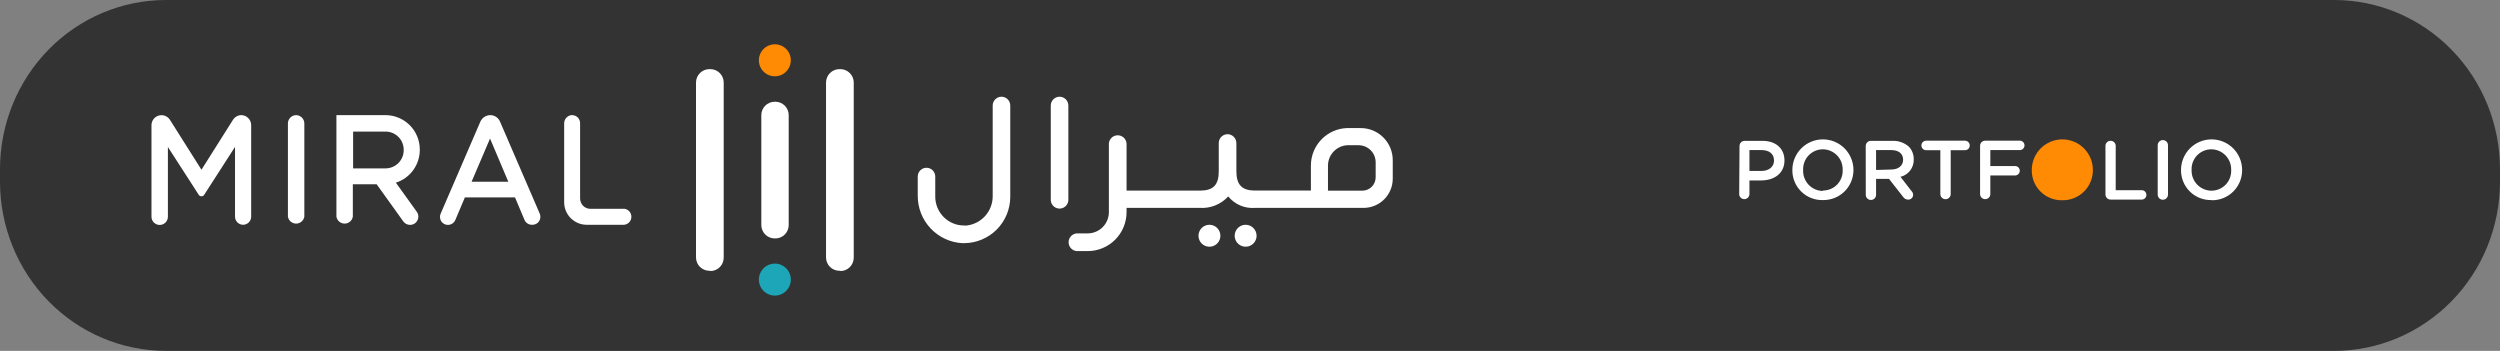 <svg width="456" height="64" viewBox="0 0 456 64" fill="none" xmlns="http://www.w3.org/2000/svg">
<rect x="0" y="0" width="456" height="64" fill="#808080" stroke="none"/>
<path d="M0 33.126V30.874C0 22.685 3.189 14.833 8.864 9.043C14.54 3.253 22.238 0 30.264 0L425.742 0C433.768 0.002 441.464 3.255 447.138 9.045C452.812 14.835 456 22.686 456 30.874V33.126C456.001 37.181 455.219 41.195 453.699 44.941C452.178 48.687 449.95 52.09 447.14 54.957C444.33 57.824 440.994 60.098 437.323 61.65C433.651 63.201 429.716 64 425.742 64H30.264C22.238 64 14.54 60.747 8.864 54.957C3.189 49.167 0 41.315 0 33.126Z" fill="#333333"/>
<path d="M153.285 49.389H153.106C152.468 49.389 151.856 49.139 151.4 48.693C150.945 48.246 150.682 47.638 150.669 46.999V15.059C150.669 14.411 150.925 13.79 151.382 13.331C151.839 12.871 152.458 12.612 153.106 12.609H153.285C153.932 12.612 154.552 12.871 155.009 13.331C155.466 13.79 155.722 14.411 155.722 15.059V46.999C155.722 47.647 155.465 48.267 155.008 48.725C154.551 49.182 153.932 49.439 153.285 49.439" fill="white"/>
<path d="M129.568 49.389H129.388C128.75 49.389 128.138 49.139 127.682 48.693C127.227 48.246 126.964 47.638 126.951 46.999V15.059C126.951 14.411 127.208 13.79 127.664 13.331C128.121 12.871 128.741 12.612 129.388 12.609H129.568C130.215 12.612 130.834 12.871 131.291 13.331C131.748 13.79 132.004 14.411 132.004 15.059V46.999C132.004 47.647 131.747 48.267 131.291 48.725C130.834 49.182 130.214 49.439 129.568 49.439" fill="white"/>
<path d="M141.472 43.489H141.302C140.656 43.489 140.036 43.231 139.579 42.774C139.122 42.316 138.865 41.696 138.865 41.049V20.999C138.865 20.352 139.122 19.731 139.579 19.273C140.036 18.816 140.656 18.559 141.302 18.559H141.472C142.109 18.572 142.716 18.834 143.162 19.291C143.609 19.747 143.858 20.36 143.858 20.999V41.099C143.846 41.728 143.59 42.329 143.145 42.774C142.7 43.22 142.101 43.476 141.472 43.489" fill="white"/>
<path d="M144.248 10.998C144.248 11.576 144.077 12.14 143.757 12.62C143.436 13.101 142.981 13.475 142.448 13.696C141.915 13.917 141.329 13.975 140.763 13.862C140.197 13.749 139.678 13.471 139.27 13.063C138.862 12.655 138.585 12.134 138.472 11.568C138.36 11.001 138.417 10.414 138.638 9.881C138.859 9.347 139.232 8.891 139.712 8.57C140.192 8.249 140.755 8.078 141.332 8.078C142.105 8.078 142.847 8.386 143.394 8.933C143.941 9.481 144.248 10.224 144.248 10.998" fill="#FF8A03"/>
<path d="M144.248 50.998C144.248 51.576 144.077 52.14 143.757 52.62C143.436 53.101 142.981 53.475 142.448 53.696C141.915 53.917 141.329 53.975 140.763 53.862C140.197 53.749 139.678 53.471 139.27 53.063C138.862 52.654 138.585 52.134 138.472 51.568C138.36 51.001 138.417 50.414 138.638 49.881C138.859 49.347 139.232 48.891 139.712 48.57C140.192 48.249 140.755 48.078 141.332 48.078C142.105 48.078 142.847 48.386 143.394 48.933C143.941 49.481 144.248 50.224 144.248 50.998" fill="#1CA6B8"/>
<path d="M44.036 21C43.729 21 43.427 21.078 43.158 21.227C42.889 21.375 42.662 21.59 42.498 21.85L36.746 30.96L30.994 21.85C30.78 21.516 30.464 21.261 30.093 21.123C29.722 20.985 29.316 20.971 28.936 21.084C28.557 21.197 28.224 21.43 27.988 21.749C27.753 22.067 27.627 22.453 27.629 22.85V39.53C27.629 39.928 27.787 40.309 28.068 40.591C28.349 40.872 28.73 41.03 29.127 41.03C29.524 41.03 29.905 40.872 30.186 40.591C30.467 40.309 30.625 39.928 30.625 39.53V26.81L36.247 35.53C36.3 35.615 36.374 35.685 36.461 35.733C36.548 35.781 36.647 35.807 36.746 35.807C36.846 35.807 36.944 35.781 37.032 35.733C37.119 35.685 37.193 35.615 37.246 35.53L42.868 26.79V39.53C42.873 39.917 43.028 40.286 43.3 40.56C43.572 40.835 43.94 40.992 44.326 41C44.721 41 45.099 40.843 45.378 40.564C45.657 40.284 45.814 39.905 45.814 39.51V22.8C45.806 22.328 45.617 21.878 45.286 21.543C44.955 21.207 44.507 21.013 44.036 21" fill="white"/>
<path d="M54.032 21C53.632 21 53.247 21.159 52.963 21.442C52.678 21.725 52.517 22.109 52.515 22.51V39.51C52.573 39.866 52.755 40.189 53.03 40.423C53.304 40.656 53.653 40.784 54.013 40.784C54.373 40.784 54.721 40.656 54.995 40.423C55.27 40.189 55.452 39.866 55.511 39.51V22.51C55.508 22.115 55.352 21.737 55.077 21.456C54.801 21.174 54.426 21.01 54.032 21" fill="white"/>
<path d="M91.19 22.15C91.038 21.806 90.789 21.513 90.473 21.309C90.157 21.105 89.789 20.997 89.413 21C89.035 21.006 88.666 21.119 88.35 21.326C88.033 21.533 87.782 21.826 87.625 22.17L80.365 39C80.272 39.223 80.235 39.466 80.257 39.706C80.28 39.947 80.362 40.178 80.495 40.38C80.641 40.597 80.842 40.771 81.078 40.884C81.314 40.996 81.576 41.044 81.836 41.02C82.097 40.996 82.346 40.903 82.558 40.75C82.77 40.597 82.937 40.39 83.041 40.15L84.799 36H93.936L95.674 40.12C95.788 40.381 95.975 40.603 96.213 40.759C96.45 40.915 96.728 40.999 97.012 41H97.112C97.353 41.003 97.591 40.945 97.804 40.831C98.017 40.717 98.198 40.552 98.33 40.35C98.462 40.148 98.542 39.916 98.563 39.675C98.584 39.434 98.545 39.192 98.45 38.97L91.19 22.15ZM86.017 33.15L89.383 25.27L92.718 33.15H86.017Z" fill="white"/>
<path d="M70.35 21H61.362V39.51C61.42 39.866 61.603 40.189 61.877 40.423C62.152 40.656 62.5 40.784 62.86 40.784C63.22 40.784 63.569 40.656 63.843 40.423C64.117 40.189 64.3 39.866 64.358 39.51V33.61H68.702L73.566 40.39C73.706 40.585 73.891 40.743 74.104 40.853C74.317 40.962 74.554 41.02 74.794 41.02C75.071 41.02 75.344 40.944 75.581 40.8C75.818 40.655 76.01 40.448 76.138 40.201C76.264 39.954 76.321 39.676 76.301 39.399C76.28 39.122 76.184 38.856 76.022 38.63L72.207 33.32C73.477 32.914 74.585 32.114 75.369 31.035C76.154 29.956 76.575 28.655 76.571 27.32V27.25C76.566 25.598 75.91 24.014 74.745 22.843C73.579 21.673 72 21.011 70.35 21M64.408 24H70.35C71.225 24.005 72.062 24.358 72.678 24.98C73.294 25.602 73.638 26.444 73.635 27.32V27.39C73.638 28.266 73.294 29.108 72.678 29.73C72.062 30.352 71.225 30.705 70.35 30.71H64.408V24Z" fill="white"/>
<path d="M113.819 38.09H107.708C107.458 38.092 107.21 38.045 106.979 37.95C106.747 37.856 106.537 37.717 106.36 37.54C106.007 37.18 105.809 36.695 105.81 36.19V22.44C105.805 22.058 105.651 21.693 105.38 21.424C105.109 21.155 104.744 21.003 104.362 21H104.213C103.847 21.049 103.511 21.231 103.27 21.511C103.029 21.791 102.899 22.15 102.904 22.52V36.92C102.912 38.005 103.348 39.042 104.117 39.807C104.886 40.571 105.925 41 107.009 41H113.819C114.187 40.97 114.529 40.802 114.778 40.531C115.028 40.259 115.166 39.904 115.166 39.535C115.166 39.166 115.028 38.811 114.778 38.539C114.529 38.268 114.187 38.1 113.819 38.07" fill="white"/>
<path d="M220.653 41.001C220.256 40.991 219.865 41.099 219.53 41.313C219.195 41.527 218.931 41.836 218.772 42.2C218.613 42.564 218.567 42.968 218.638 43.359C218.709 43.751 218.895 44.111 219.173 44.396C219.45 44.681 219.806 44.876 220.194 44.958C220.583 45.039 220.987 45.002 221.355 44.853C221.723 44.703 222.038 44.447 222.26 44.117C222.481 43.787 222.6 43.398 222.6 43.001C222.6 42.479 222.397 41.977 222.033 41.604C221.669 41.23 221.174 41.014 220.653 41.001Z" fill="white"/>
<path d="M227.203 41C226.808 41 226.422 41.117 226.094 41.337C225.765 41.557 225.509 41.869 225.358 42.235C225.207 42.6 225.167 43.002 225.244 43.39C225.321 43.778 225.512 44.135 225.791 44.414C226.07 44.694 226.426 44.884 226.814 44.962C227.201 45.039 227.603 44.999 227.968 44.848C228.333 44.696 228.644 44.44 228.864 44.111C229.083 43.782 229.201 43.396 229.201 43C229.201 42.47 228.99 41.961 228.616 41.586C228.241 41.211 227.733 41 227.203 41Z" fill="white"/>
<path d="M182.675 17.641C182.248 17.641 181.839 17.81 181.538 18.112C181.236 18.414 181.067 18.824 181.067 19.251V35.751C181.081 37.073 180.606 38.354 179.734 39.347C178.862 40.34 177.655 40.975 176.343 41.131H175.834C174.444 41.128 173.112 40.574 172.13 39.59C171.147 38.606 170.594 37.272 170.591 35.881V32.201C170.591 31.776 170.423 31.369 170.123 31.069C169.824 30.769 169.417 30.601 168.993 30.601C168.57 30.601 168.163 30.769 167.864 31.069C167.564 31.369 167.396 31.776 167.396 32.201V35.711C167.387 37.916 168.223 40.041 169.731 41.648C171.239 43.256 173.306 44.223 175.504 44.351H175.834C178.071 44.348 180.216 43.457 181.798 41.873C183.38 40.289 184.27 38.141 184.272 35.901V33.501V19.251C184.272 18.824 184.103 18.414 183.801 18.112C183.5 17.81 183.091 17.641 182.665 17.641" fill="white"/>
<path d="M193.26 17.641C192.835 17.643 192.429 17.814 192.13 18.116C191.83 18.417 191.662 18.825 191.662 19.251V36.311C191.645 36.532 191.673 36.755 191.746 36.965C191.818 37.174 191.934 37.367 192.084 37.53C192.235 37.693 192.417 37.823 192.621 37.912C192.824 38.002 193.043 38.047 193.265 38.047C193.487 38.047 193.706 38.002 193.909 37.912C194.113 37.823 194.295 37.693 194.446 37.53C194.596 37.367 194.712 37.174 194.784 36.965C194.857 36.755 194.885 36.532 194.868 36.311V19.251C194.868 18.824 194.698 18.414 194.397 18.112C194.095 17.81 193.686 17.641 193.26 17.641" fill="white"/>
<path d="M254.037 29.209C254.037 28.441 253.886 27.68 253.592 26.971C253.299 26.261 252.868 25.616 252.326 25.073C251.783 24.53 251.139 24.099 250.431 23.805C249.722 23.511 248.962 23.359 248.195 23.359H245.688C243.922 23.424 242.25 24.172 241.022 25.445C239.795 26.719 239.109 28.419 239.107 30.189V34.759H228.921C226.535 34.759 225.516 33.709 225.516 31.249V26.149C225.523 25.769 225.398 25.398 225.164 25.1C224.929 24.801 224.598 24.592 224.228 24.509C223.994 24.462 223.753 24.467 223.522 24.524C223.29 24.582 223.074 24.69 222.89 24.841C222.705 24.993 222.557 25.183 222.455 25.399C222.353 25.615 222.3 25.851 222.301 26.089V31.259C222.301 33.719 221.302 34.769 218.875 34.769H205.484V26.169C205.452 25.763 205.268 25.384 204.969 25.107C204.67 24.83 204.278 24.677 203.871 24.677C203.464 24.677 203.072 24.83 202.773 25.107C202.474 25.384 202.29 25.763 202.258 26.169V38.709C202.256 39.734 201.847 40.716 201.123 41.439C200.398 42.163 199.417 42.569 198.394 42.569H196.656C196.433 42.552 196.21 42.581 195.999 42.654C195.788 42.727 195.595 42.843 195.431 42.995C195.267 43.146 195.136 43.33 195.047 43.535C194.957 43.74 194.911 43.961 194.911 44.184C194.911 44.408 194.957 44.629 195.047 44.834C195.136 45.038 195.267 45.222 195.431 45.374C195.595 45.526 195.788 45.642 195.999 45.715C196.21 45.788 196.433 45.817 196.656 45.799H198.394C200.272 45.799 202.074 45.053 203.404 43.723C204.733 42.394 205.481 40.591 205.484 38.709V37.919H218.875C219.835 37.978 220.797 37.82 221.688 37.459C222.58 37.097 223.379 36.54 224.028 35.829C224.614 36.548 225.365 37.114 226.218 37.478C227.07 37.843 227.998 37.994 228.921 37.919H248.714C250.126 37.919 251.48 37.358 252.478 36.358C253.476 35.359 254.037 34.003 254.037 32.589V29.209ZM250.921 32.339C250.921 32.986 250.664 33.607 250.207 34.065C249.751 34.522 249.131 34.779 248.485 34.779H242.223V30.209C242.224 29.257 242.589 28.341 243.242 27.65C243.896 26.958 244.789 26.543 245.738 26.489H247.805C248.632 26.489 249.424 26.818 250.009 27.403C250.593 27.988 250.921 28.782 250.921 29.609V32.339Z" fill="white"/>
<path d="M403.371 34.782C402.883 34.779 402.4 34.679 401.951 34.486C401.503 34.294 401.098 34.013 400.759 33.66C400.421 33.307 400.157 32.891 399.983 32.434C399.809 31.977 399.728 31.49 399.746 31.002V31.002C399.724 30.515 399.801 30.029 399.972 29.573C400.143 29.118 400.404 28.701 400.74 28.349C401.076 27.997 401.48 27.716 401.926 27.524C402.373 27.332 402.855 27.233 403.341 27.232C403.83 27.235 404.314 27.338 404.763 27.532C405.213 27.726 405.618 28.009 405.956 28.364C406.295 28.718 406.558 29.137 406.731 29.595C406.905 30.054 406.985 30.542 406.966 31.032C406.986 31.517 406.908 32.001 406.736 32.456C406.565 32.91 406.303 33.325 405.967 33.675C405.631 34.025 405.228 34.304 404.782 34.494C404.336 34.684 403.856 34.782 403.371 34.782M403.371 36.522C404.103 36.539 404.832 36.409 405.513 36.139C406.194 35.869 406.814 35.464 407.336 34.949C407.857 34.434 408.27 33.819 408.55 33.141C408.829 32.463 408.97 31.735 408.963 31.002C408.963 29.522 408.376 28.103 407.331 27.056C406.286 26.01 404.869 25.422 403.391 25.422C401.913 25.422 400.496 26.01 399.451 27.056C398.406 28.103 397.818 29.522 397.818 31.002V31.002C397.809 31.731 397.946 32.456 398.223 33.13C398.499 33.806 398.909 34.418 399.428 34.93C399.946 35.443 400.563 35.846 401.24 36.114C401.918 36.382 402.642 36.511 403.371 36.492M393.564 35.492C393.564 35.741 393.663 35.98 393.839 36.157C394.015 36.333 394.254 36.432 394.503 36.432C394.752 36.432 394.991 36.333 395.167 36.157C395.343 35.98 395.442 35.741 395.442 35.492V26.492C395.442 26.243 395.343 26.003 395.167 25.827C394.991 25.651 394.752 25.552 394.503 25.552C394.254 25.552 394.015 25.651 393.839 25.827C393.663 26.003 393.564 26.243 393.564 26.492V35.492ZM384.037 35.402C384.028 35.531 384.045 35.66 384.088 35.782C384.131 35.903 384.199 36.015 384.287 36.109C384.375 36.203 384.482 36.278 384.601 36.328C384.719 36.379 384.847 36.404 384.976 36.402H390.738C390.949 36.379 391.143 36.279 391.285 36.121C391.426 35.964 391.505 35.759 391.505 35.547C391.505 35.335 391.426 35.13 391.285 34.972C391.143 34.815 390.949 34.715 390.738 34.692H385.905V26.522C385.881 26.291 385.772 26.076 385.6 25.921C385.427 25.765 385.203 25.679 384.971 25.679C384.739 25.679 384.515 25.765 384.343 25.921C384.17 26.076 384.061 26.291 384.037 26.522V35.402ZM361.169 35.482C361.193 35.713 361.302 35.927 361.474 36.083C361.646 36.239 361.87 36.325 362.103 36.325C362.335 36.325 362.559 36.239 362.731 36.083C362.904 35.927 363.012 35.713 363.036 35.482V32.002H367.64C367.851 31.979 368.045 31.879 368.187 31.721C368.328 31.564 368.406 31.359 368.406 31.147C368.406 30.935 368.328 30.73 368.187 30.572C368.045 30.415 367.851 30.315 367.64 30.292H363.036V27.372H368.319C368.439 27.385 368.56 27.372 368.675 27.335C368.79 27.298 368.895 27.238 368.985 27.157C369.075 27.076 369.147 26.978 369.196 26.867C369.245 26.757 369.27 26.638 369.27 26.517C369.27 26.396 369.245 26.277 369.196 26.166C369.147 26.056 369.075 25.957 368.985 25.877C368.895 25.796 368.79 25.735 368.675 25.698C368.56 25.661 368.439 25.649 368.319 25.662H362.108C361.979 25.66 361.851 25.685 361.732 25.736C361.614 25.786 361.507 25.861 361.418 25.955C361.33 26.049 361.262 26.16 361.219 26.282C361.176 26.404 361.159 26.533 361.169 26.662V35.482ZM353.919 35.482C353.943 35.716 354.053 35.932 354.227 36.09C354.401 36.247 354.628 36.334 354.863 36.334C355.097 36.334 355.324 36.247 355.498 36.09C355.672 35.932 355.782 35.716 355.806 35.482V27.402H358.413C358.643 27.402 358.864 27.31 359.027 27.147C359.19 26.984 359.282 26.763 359.282 26.532C359.282 26.301 359.19 26.08 359.027 25.917C358.864 25.753 358.643 25.662 358.413 25.662H351.333C351.102 25.662 350.881 25.753 350.718 25.917C350.555 26.08 350.464 26.301 350.464 26.532C350.464 26.763 350.555 26.984 350.718 27.147C350.881 27.31 351.102 27.402 351.333 27.402H353.919V35.482ZM342.195 31.002V27.372H344.921C346.299 27.372 347.128 28.002 347.128 29.142C347.128 30.222 346.269 30.922 344.931 30.922L342.195 31.002ZM340.318 35.532C340.318 35.781 340.417 36.02 340.593 36.197C340.769 36.373 341.007 36.472 341.256 36.472C341.505 36.472 341.744 36.373 341.92 36.197C342.096 36.02 342.195 35.781 342.195 35.532V32.622H344.552L347.138 35.922C347.238 36.074 347.375 36.198 347.535 36.284C347.696 36.37 347.875 36.413 348.057 36.412C348.173 36.414 348.289 36.394 348.397 36.352C348.505 36.309 348.604 36.246 348.688 36.165C348.771 36.084 348.838 35.987 348.884 35.88C348.93 35.773 348.955 35.658 348.956 35.542C348.954 35.409 348.926 35.278 348.872 35.156C348.819 35.034 348.742 34.924 348.646 34.832L346.649 32.252C347.358 32.081 347.986 31.671 348.426 31.089C348.867 30.508 349.093 29.791 349.066 29.062V29.062C349.086 28.209 348.771 27.383 348.187 26.762C347.341 26.016 346.237 25.631 345.111 25.692H341.306C341.173 25.683 341.039 25.703 340.914 25.75C340.789 25.797 340.675 25.87 340.581 25.965C340.486 26.06 340.413 26.174 340.366 26.299C340.319 26.424 340.299 26.558 340.308 26.692L340.318 35.532ZM332.498 34.832C332.008 34.827 331.523 34.723 331.073 34.526C330.624 34.329 330.218 34.043 329.881 33.686C329.545 33.328 329.284 32.906 329.114 32.445C328.944 31.983 328.869 31.493 328.893 31.002V31.002C328.872 30.515 328.949 30.029 329.12 29.573C329.291 29.118 329.552 28.701 329.888 28.349C330.224 27.997 330.627 27.716 331.074 27.524C331.521 27.332 332.002 27.233 332.488 27.232C332.975 27.236 333.456 27.337 333.902 27.529C334.349 27.722 334.753 28.002 335.09 28.354C335.427 28.705 335.69 29.12 335.864 29.575C336.038 30.03 336.12 30.515 336.104 31.002V31.002C336.125 31.487 336.048 31.971 335.878 32.425C335.707 32.879 335.447 33.294 335.112 33.645C334.777 33.995 334.374 34.274 333.928 34.464C333.483 34.654 333.003 34.752 332.518 34.752M332.518 36.492C333.245 36.504 333.967 36.371 334.641 36.1C335.316 35.829 335.929 35.426 336.446 34.915C336.963 34.404 337.373 33.794 337.652 33.122C337.931 32.45 338.074 31.73 338.071 31.002C338.071 29.522 337.484 28.103 336.439 27.056C335.394 26.01 333.976 25.422 332.498 25.422C331.021 25.422 329.603 26.01 328.558 27.056C327.513 28.103 326.926 29.522 326.926 31.002V31.002C326.916 31.732 327.054 32.457 327.331 33.133C327.609 33.809 328.019 34.421 328.539 34.934C329.058 35.447 329.676 35.849 330.355 36.117C331.033 36.385 331.759 36.512 332.488 36.492M319.097 31.182V27.372H321.274C322.682 27.372 323.581 28.032 323.581 29.282C323.581 30.392 322.692 31.182 321.274 31.182H319.097ZM317.229 35.482C317.253 35.713 317.362 35.927 317.535 36.083C317.707 36.239 317.931 36.325 318.163 36.325C318.395 36.325 318.619 36.239 318.792 36.083C318.964 35.927 319.073 35.713 319.097 35.482V32.912H321.224C323.571 32.912 325.488 31.662 325.488 29.262C325.488 27.112 323.94 25.692 321.494 25.692H318.228C318.099 25.69 317.971 25.715 317.853 25.766C317.734 25.816 317.627 25.891 317.539 25.985C317.451 26.079 317.383 26.19 317.34 26.312C317.297 26.434 317.28 26.563 317.289 26.692L317.229 35.482Z" fill="white"/>
<path d="M376.149 36.522C376.881 36.539 377.61 36.409 378.291 36.139C378.972 35.869 379.592 35.464 380.114 34.949C380.636 34.434 381.048 33.819 381.328 33.141C381.608 32.463 381.748 31.735 381.741 31.002V31.002C381.741 29.522 381.154 28.103 380.109 27.056C379.064 26.01 377.647 25.422 376.169 25.422C374.691 25.422 373.274 26.01 372.229 27.056C371.184 28.103 370.597 29.522 370.597 31.002C370.583 31.734 370.717 32.461 370.992 33.14C371.267 33.818 371.676 34.434 372.195 34.95C372.714 35.466 373.332 35.871 374.011 36.141C374.691 36.411 375.418 36.541 376.149 36.522" fill="#FF8A03"/>
</svg>
